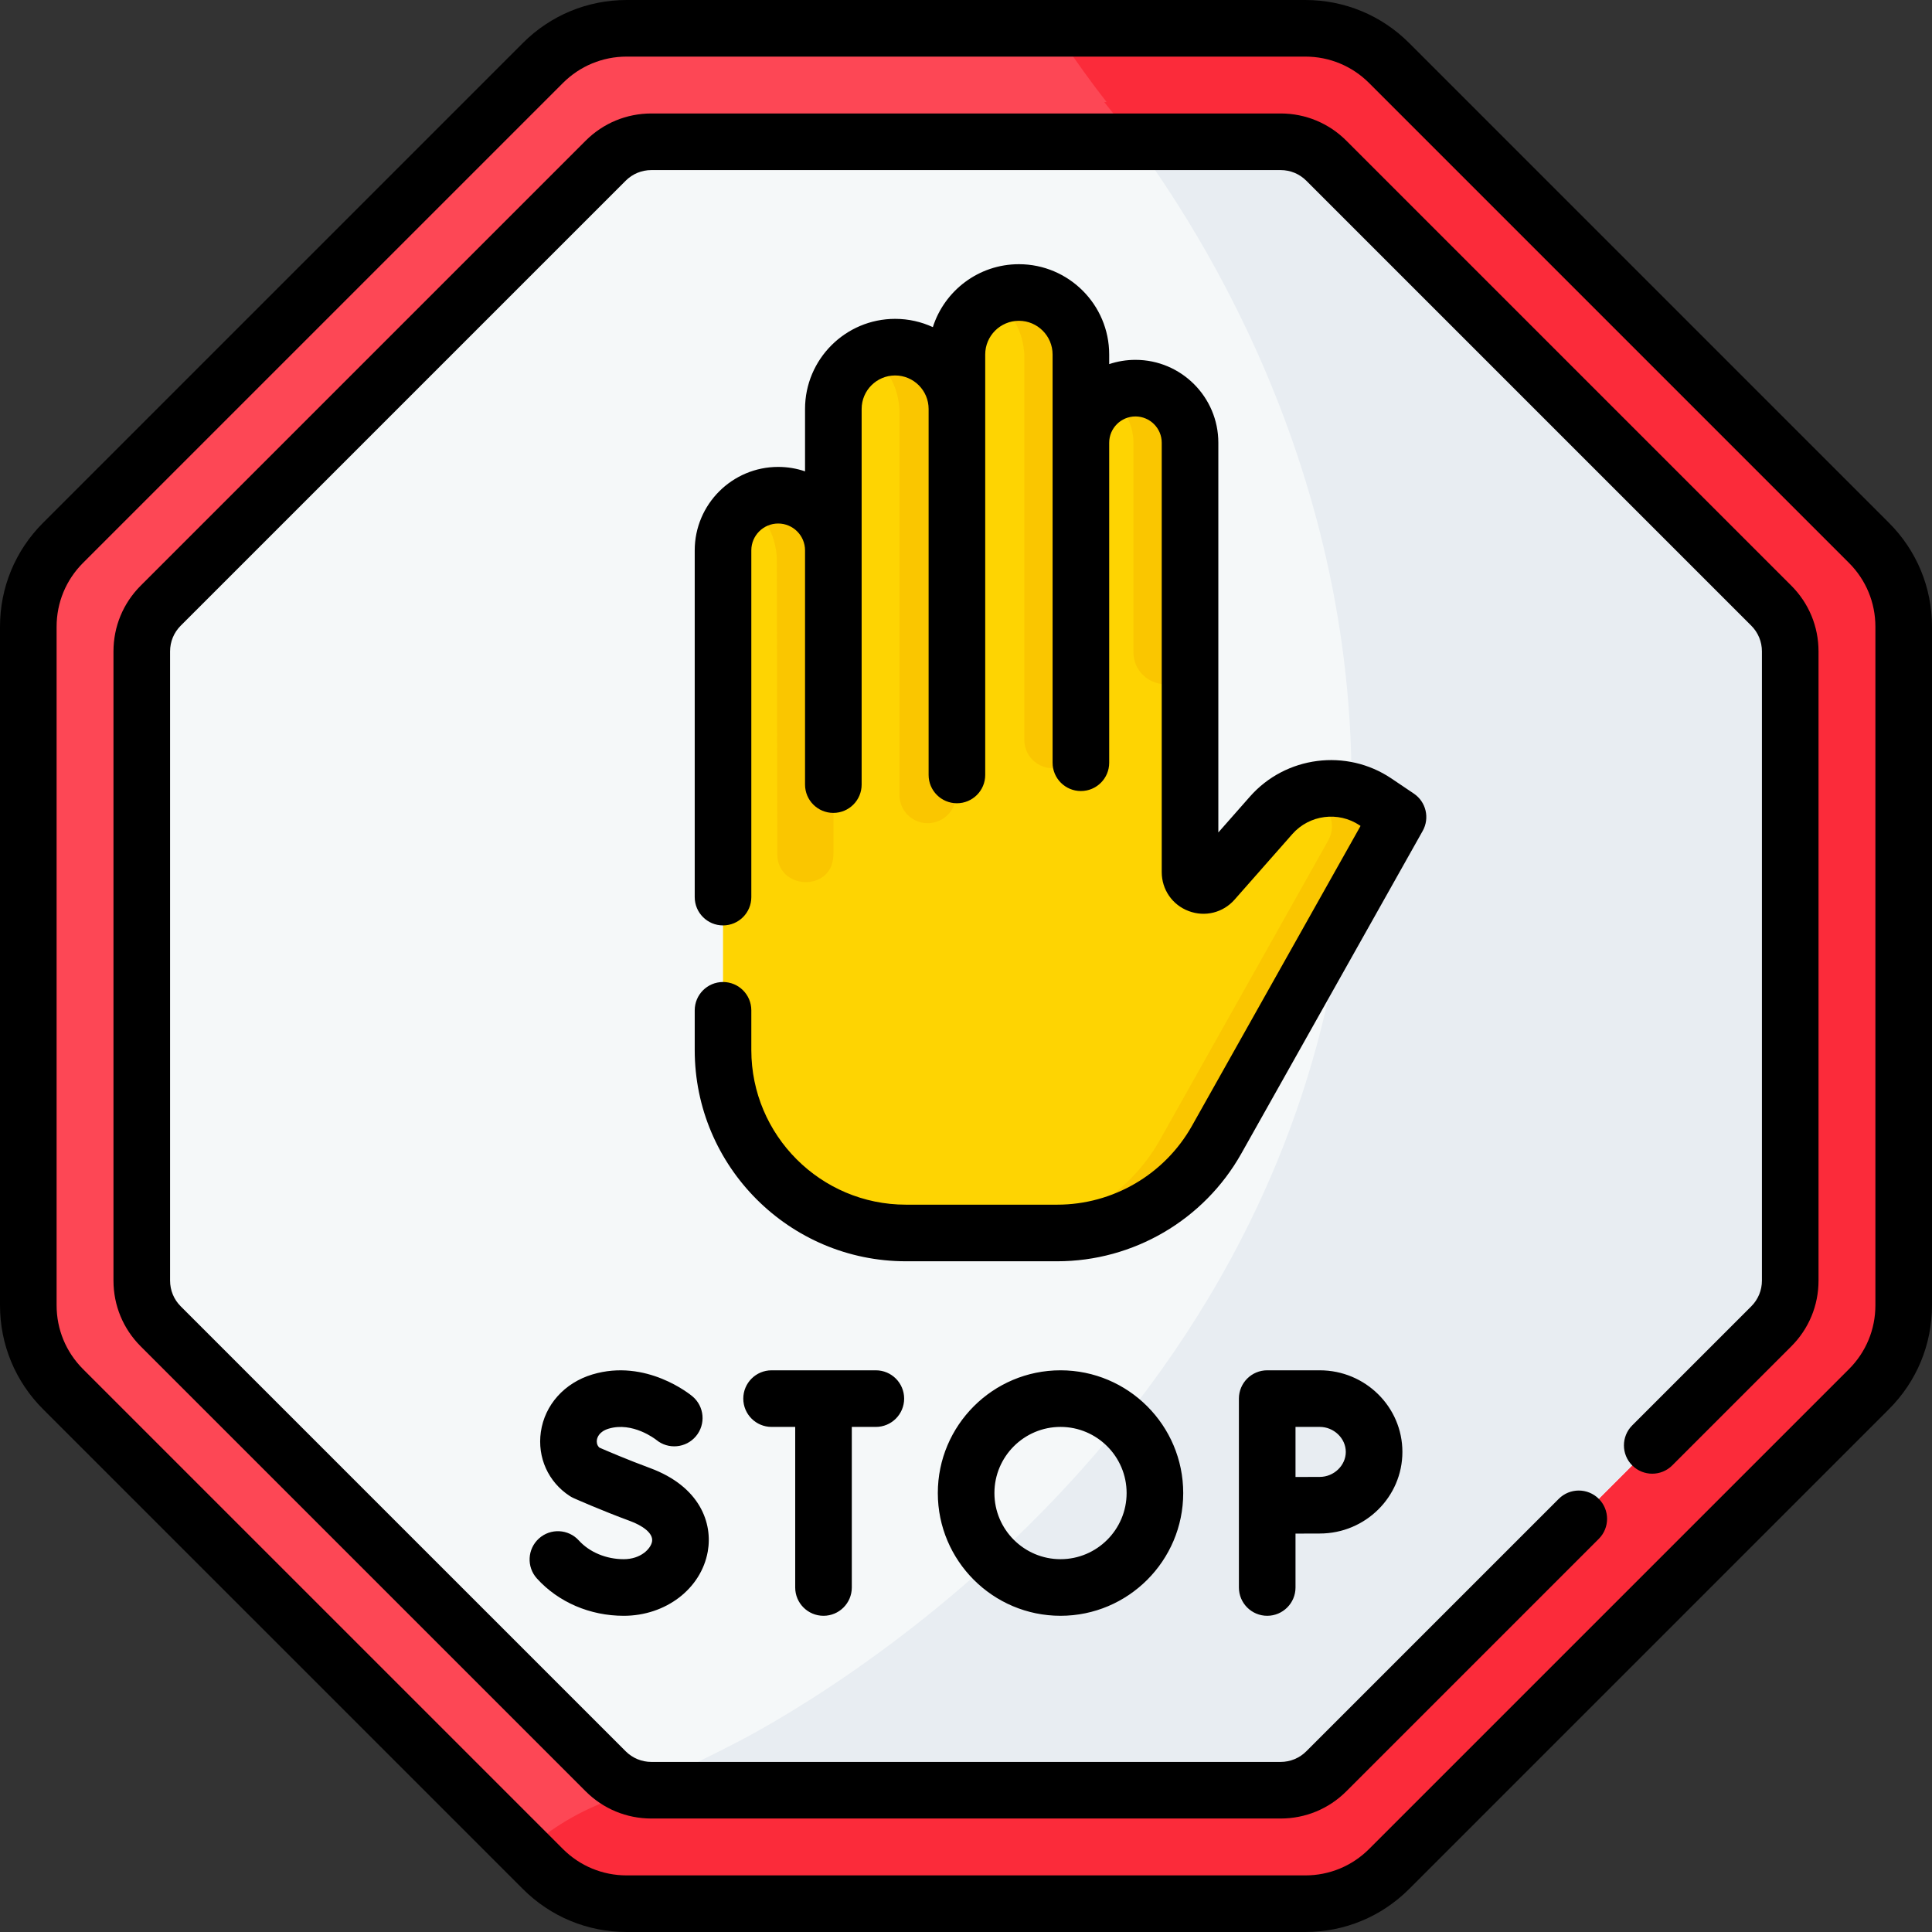 <svg width="512" height="512" viewBox="0 0 512 512" xmlns="http://www.w3.org/2000/svg" xmlns:xlink="http://www.w3.org/1999/xlink" id="Capa_1" overflow="hidden"><rect x="0" y="0" width="512" height="512" fill="#333333" stroke="none"/><g><g><g><path d="M345.915 7.5 166.085 7.5C157.75 7.5 149.756 10.811 143.863 16.705L16.705 143.863C10.811 149.757 7.5 157.75 7.5 166.085L7.5 345.914C7.5 354.249 10.811 362.243 16.705 368.136L143.863 495.294C149.757 501.188 157.75 504.499 166.085 504.499L345.914 504.499C354.249 504.499 362.243 501.188 368.136 495.294L495.294 368.136C501.188 362.242 504.499 354.249 504.499 345.914L504.499 166.085C504.499 157.75 501.188 149.756 495.294 143.863L368.137 16.705C362.243 10.811 354.25 7.5 345.915 7.5Z" fill="#FD4755"/><path d="M368.137 16.705C362.243 10.811 354.25 7.5 345.914 7.5L279.375 7.5C282.353 12.109 285.914 17.322 290.105 22.919 291.158 24.325 292.21 25.693 293.26 27.041L292.621 27.041C306.27 43.803 367.894 123.138 356.852 234.049 341.628 386.992 202.332 458.302 193.306 462.73 181.848 468.665 171.524 473.158 163.008 476.526 153.834 479.679 145.758 484.579 139.171 490.603L143.863 495.295C149.757 501.189 157.75 504.5 166.085 504.5L345.914 504.5C354.249 504.5 362.243 501.189 368.136 495.295L495.294 368.137C501.188 362.243 504.499 354.25 504.499 345.915L504.499 166.085C504.499 157.75 501.188 149.756 495.294 143.863Z" fill="#FB2B3A"/><path d="M339.371 37.572 172.629 37.572C168.08 37.572 163.717 39.379 160.5 42.596L42.596 160.5C39.379 163.717 37.572 168.08 37.572 172.629L37.572 339.37C37.572 343.919 39.379 348.282 42.596 351.499L160.5 469.404C163.717 472.621 168.08 474.428 172.629 474.428L339.37 474.428C343.919 474.428 348.282 472.621 351.499 469.404L469.404 351.5C472.621 348.283 474.428 343.92 474.428 339.371L474.428 172.629C474.428 168.08 472.621 163.717 469.404 160.5L351.5 42.596C348.283 39.38 343.92 37.572 339.371 37.572Z" fill="#F5F8F9"/><path d="M351.5 42.596C348.283 39.379 343.92 37.572 339.371 37.572L300.768 37.572C321.994 66.462 366.361 138.548 356.854 234.049 341.628 386.992 202.332 458.302 193.306 462.73 184.447 467.319 176.277 471.038 169.084 474.049 170.241 474.294 171.427 474.428 172.628 474.428L339.369 474.428C343.918 474.428 348.281 472.621 351.498 469.404L469.404 351.5C472.621 348.283 474.428 343.92 474.428 339.371L474.428 172.629C474.428 168.08 472.621 163.717 469.404 160.5Z" fill="#E8EDF2"/></g><path d="M369.13 218.94 322.43 302.03C313.84 317.3 297.69 326.75 280.17 326.75L240.08 326.75C213.31 326.75 191.61 305.05 191.61 278.28L191.61 145.85C191.61 140.86 194.11 136.45 197.94 133.82 200.29 132.19 203.15 131.24 206.23 131.24 210.26 131.24 213.92 132.88 216.56 135.52 219.2 138.16 220.84 141.82 220.84 145.85L220.84 108.37C220.84 99.33 228.17 92 237.22 92 241.74 92 245.83 93.83 248.8 96.8 251.76 99.76 253.59 103.85 253.59 108.37L253.59 93.94C253.59 87.57 257.22 82.05 262.52 79.32 264.77 78.16 267.31 77.51 270.02 77.51 274.56 77.51 278.66 79.35 281.64 82.32 284.61 85.3 286.45 89.4 286.45 93.94L286.45 117.33C286.45 109.34 292.92 102.86 300.91 102.86 301.39 102.86 301.86 102.88 302.32 102.93 305.75 103.26 308.83 104.79 311.14 107.1 313.75 109.72 315.37 113.34 315.37 117.33L315.37 231.12C315.37 234.37 319.4 235.89 321.55 233.45L336.86 216.08C343.88 208.1 355.74 206.58 364.55 212.52L368.19 214.98C369.49 215.86 369.9 217.58 369.13 218.94Z" fill="#FED402"/><g fill="#FAC600"><path d="M280.533 203.408C275.861 204.417 271.45 200.857 271.45 196.077L271.45 93.94C271.36 92.19 270.86 86.58 266.63 82.33 265.03 80.71 263.33 79.74 262.52 79.32 264.77 78.16 267.31 77.51 270.02 77.51 274.56 77.51 278.66 79.35 281.64 82.32 284.61 85.3 286.45 89.4 286.45 93.94L286.45 117.33 286.45 196.077C286.45 199.609 283.986 202.662 280.533 203.408Z"/><path d="M247.433 217.988C242.761 218.997 238.35 215.437 238.35 210.657L238.35 108.52C238.26 106.77 237.76 101.16 233.53 96.91 231.93 95.29 230.23 94.32 229.42 93.9 231.67 92.74 234.21 92.09 236.92 92.09 241.46 92.09 245.56 93.93 248.54 96.9 251.51 99.88 253.35 103.98 253.35 108.52L253.35 131.91 253.35 210.657C253.35 214.189 250.885 217.242 247.433 217.988Z"/><path d="M220.87 147.87 220.87 225.87C220.87 226.239 220.859 226.606 220.838 226.971 220.288 236.44 206.009 235.821 205.996 226.335L205.87 147.87C205.78 146.12 205.28 140.51 201.05 136.26 199.95 135.15 198.81 134.35 197.94 133.82 200.29 132.19 203.15 131.24 206.23 131.24 210.26 131.24 213.92 132.88 216.56 135.52 219.2 138.16 220.84 141.82 220.84 145.85Z"/><g><path d="M300.371 117.325 300.371 172.775C300.371 180.674 310.15 184.367 315.371 178.439L315.371 117.748C315.371 110.053 309.537 103.393 301.859 102.893 298.749 102.691 295.848 103.491 293.409 104.976 297.578 107.515 300.371 112.088 300.371 117.325Z"/><path d="M364.549 212.524C358.679 208.566 351.465 207.937 345.222 210.303 346.717 210.871 348.173 211.596 349.549 212.524 352.904 214.786 353.96 219.245 351.978 222.772L307.425 302.029C298.841 317.299 282.686 326.75 265.169 326.75L280.169 326.75C297.687 326.75 313.841 317.299 322.425 302.029L369.132 218.939C369.898 217.577 369.49 215.855 368.194 214.982Z"/></g></g></g><path d="M374.681 210.311 368.743 206.307C356.842 198.283 340.715 200.352 331.228 211.123L322.872 220.608 322.872 117.326C322.872 105.216 313.02 95.364 300.91 95.364 298.477 95.364 296.136 95.761 293.946 96.495L293.946 93.943C293.946 80.749 283.212 70.015 270.019 70.015 259.351 70.015 250.291 77.033 247.214 86.694 244.172 85.286 240.785 84.5 237.218 84.5 224.054 84.5 213.344 95.209 213.344 108.374L213.344 124.912C211.109 124.15 208.716 123.737 206.226 123.737 194.03 123.737 184.108 133.659 184.108 145.855L184.108 237.745C184.108 241.887 187.466 245.245 191.608 245.245 195.75 245.245 199.108 241.887 199.108 237.745L199.108 145.855C199.108 141.93 202.301 138.737 206.226 138.737 210.151 138.737 213.344 141.93 213.344 145.855L213.344 207.927C213.344 212.069 216.702 215.427 220.844 215.427 224.986 215.427 228.344 212.069 228.344 207.927L228.344 108.374C228.344 103.481 232.324 99.5 237.218 99.5 242.112 99.5 246.092 103.48 246.092 108.374L246.092 205.372C246.092 209.514 249.45 212.872 253.592 212.872 257.734 212.872 261.092 209.514 261.092 205.372L261.092 93.942C261.092 89.019 265.097 85.014 270.019 85.014 274.941 85.014 278.946 89.019 278.946 93.942L278.947 154.591 278.946 202.133 278.947 202.133C278.947 206.275 282.305 209.633 286.447 209.633 290.589 209.633 293.947 206.275 293.947 202.133L293.947 117.325C293.947 113.486 297.071 110.363 300.909 110.363 304.747 110.363 307.871 113.487 307.871 117.325L307.871 231.117C307.871 235.749 310.671 239.8 315.005 241.437 319.339 243.074 324.117 241.886 327.179 238.409L342.483 221.036C347.003 215.906 354.686 214.919 360.356 218.742L360.561 218.881 315.887 298.354C308.641 311.244 294.954 319.251 280.168 319.251L240.083 319.251C217.489 319.251 199.108 300.87 199.108 278.276L199.108 267.743C199.108 263.601 195.75 260.243 191.608 260.243 187.466 260.243 184.108 263.601 184.108 267.743L184.108 278.276C184.108 309.141 209.218 334.251 240.083 334.251L280.168 334.251C300.367 334.251 319.064 323.313 328.962 305.705L377.025 220.204C378.94 216.799 377.92 212.495 374.681 210.311ZM356.803 37.293C352.147 32.637 345.956 30.072 339.371 30.072L172.629 30.072C166.044 30.072 159.853 32.636 155.197 37.293L37.293 155.197C32.637 159.853 30.072 166.044 30.072 172.629L30.072 339.37C30.072 345.955 32.636 352.146 37.293 356.802L155.197 474.706C159.853 479.362 166.044 481.927 172.629 481.927L339.37 481.927C345.955 481.927 352.146 479.363 356.802 474.706L423.696 407.812C426.625 404.883 426.625 400.134 423.696 397.206 420.767 394.277 416.018 394.277 413.09 397.206L346.196 464.1C344.373 465.923 341.949 466.927 339.37 466.927L172.629 466.927C170.05 466.927 167.627 465.923 165.803 464.1L47.899 346.196C46.076 344.373 45.072 341.949 45.072 339.37L45.072 172.629C45.072 170.05 46.076 167.627 47.899 165.803L165.804 47.899C167.627 46.076 170.051 45.072 172.63 45.072L339.371 45.072C341.95 45.072 344.373 46.076 346.197 47.899L464.101 165.803C465.924 167.626 466.928 170.05 466.928 172.629L466.928 339.37C466.928 341.949 465.924 344.372 464.101 346.196L432.555 377.743C429.626 380.672 429.626 385.421 432.555 388.349 435.484 391.278 440.233 391.278 443.161 388.349L474.707 356.802C479.363 352.146 481.928 345.955 481.928 339.37L481.928 172.629C481.928 166.044 479.364 159.853 474.707 155.197ZM500.599 138.56 373.44 11.401C366.088 4.049 356.313-3.55271e-15 345.915-3.55271e-15L166.085-3.55271e-15C155.687-3.55271e-15 145.912 4.049 138.56 11.401L11.401 138.56C4.049 145.912-3.55271e-15 155.688-3.55271e-15 166.085L-3.55271e-15 345.914C-3.55271e-15 356.312 4.049 366.087 11.401 373.439L138.56 500.599C145.912 507.951 155.687 512 166.085 512L345.914 512C356.312 512 366.087 507.951 373.439 500.599L500.599 373.44C507.951 366.088 512 356.313 512 345.915L512 166.085C512 155.688 507.951 145.912 500.599 138.56ZM497 345.915C497 352.306 494.511 358.315 489.992 362.834L362.833 489.992C358.314 494.511 352.305 497 345.914 497L166.085 497C159.694 497 153.685 494.511 149.166 489.992L22.008 362.833C17.489 358.314 15 352.306 15 345.915L15 166.085C15 159.694 17.489 153.685 22.008 149.166L149.167 22.008C153.686 17.489 159.694 15 166.085 15L345.914 15C352.305 15 358.314 17.489 362.833 22.008L489.992 149.167C494.511 153.686 497 159.695 497 166.086ZM165.285 413.202C160.659 413.202 156.219 411.349 153.408 408.247 150.628 405.178 145.884 404.943 142.814 407.724 139.744 410.505 139.51 415.248 142.291 418.318 147.982 424.6 156.363 428.203 165.285 428.203 176.432 428.203 185.802 421.042 187.565 411.175 188.9 403.7 185.571 393.959 172.226 389.034 166.298 386.846 160.764 384.469 158.843 383.63 158.118 382.964 158.109 382.101 158.179 381.611 158.272 380.964 158.761 379.376 161.286 378.615 167.661 376.694 173.7 381.409 173.907 381.573 177.077 384.195 181.775 383.775 184.427 380.62 187.093 377.45 186.684 372.719 183.514 370.053 183.021 369.638 171.265 359.941 156.958 364.253 149.583 366.476 144.361 372.31 143.332 379.479 142.361 386.236 145.29 392.738 150.976 396.447 151.308 396.663 151.656 396.853 152.017 397.014 152.308 397.144 159.235 400.229 167.033 403.106 170.088 404.233 173.207 406.252 172.799 408.537 172.462 410.417 169.842 413.202 165.285 413.202ZM218.237 428.202C222.379 428.202 225.737 424.844 225.737 420.702L225.737 378.147 232.109 378.147C236.251 378.147 239.609 374.789 239.609 370.647 239.609 366.505 236.251 363.147 232.109 363.147L204.478 363.147C200.336 363.147 196.978 366.505 196.978 370.647 196.978 374.789 200.336 378.147 204.478 378.147L210.738 378.147 210.738 420.702C210.737 424.844 214.095 428.202 218.237 428.202ZM248.531 395.674C248.531 413.61 263.118 428.201 281.048 428.201 298.978 428.201 313.565 413.609 313.565 395.674 313.565 377.738 298.978 363.146 281.048 363.146 263.118 363.146 248.531 377.738 248.531 395.674ZM298.565 395.674C298.565 405.339 290.707 413.201 281.048 413.201 271.389 413.201 263.531 405.338 263.531 395.674 263.531 386.009 271.389 378.146 281.048 378.146 290.707 378.146 298.565 386.009 298.565 395.674ZM335.823 363.146C331.681 363.146 328.323 366.504 328.323 370.646L328.323 420.701C328.323 424.843 331.681 428.201 335.823 428.201 339.965 428.201 343.323 424.843 343.323 420.701L343.323 406.419C345.757 406.407 348.231 406.398 349.754 406.398 361.828 406.398 371.65 396.697 371.65 384.773 371.65 372.848 361.828 363.147 349.754 363.147L335.823 363.147ZM356.65 384.772C356.65 388.363 353.492 391.397 349.754 391.397 348.229 391.397 345.76 391.407 343.323 391.418L343.323 378.145 349.754 378.145C353.492 378.146 356.65 381.181 356.65 384.772Z"/></g></svg>